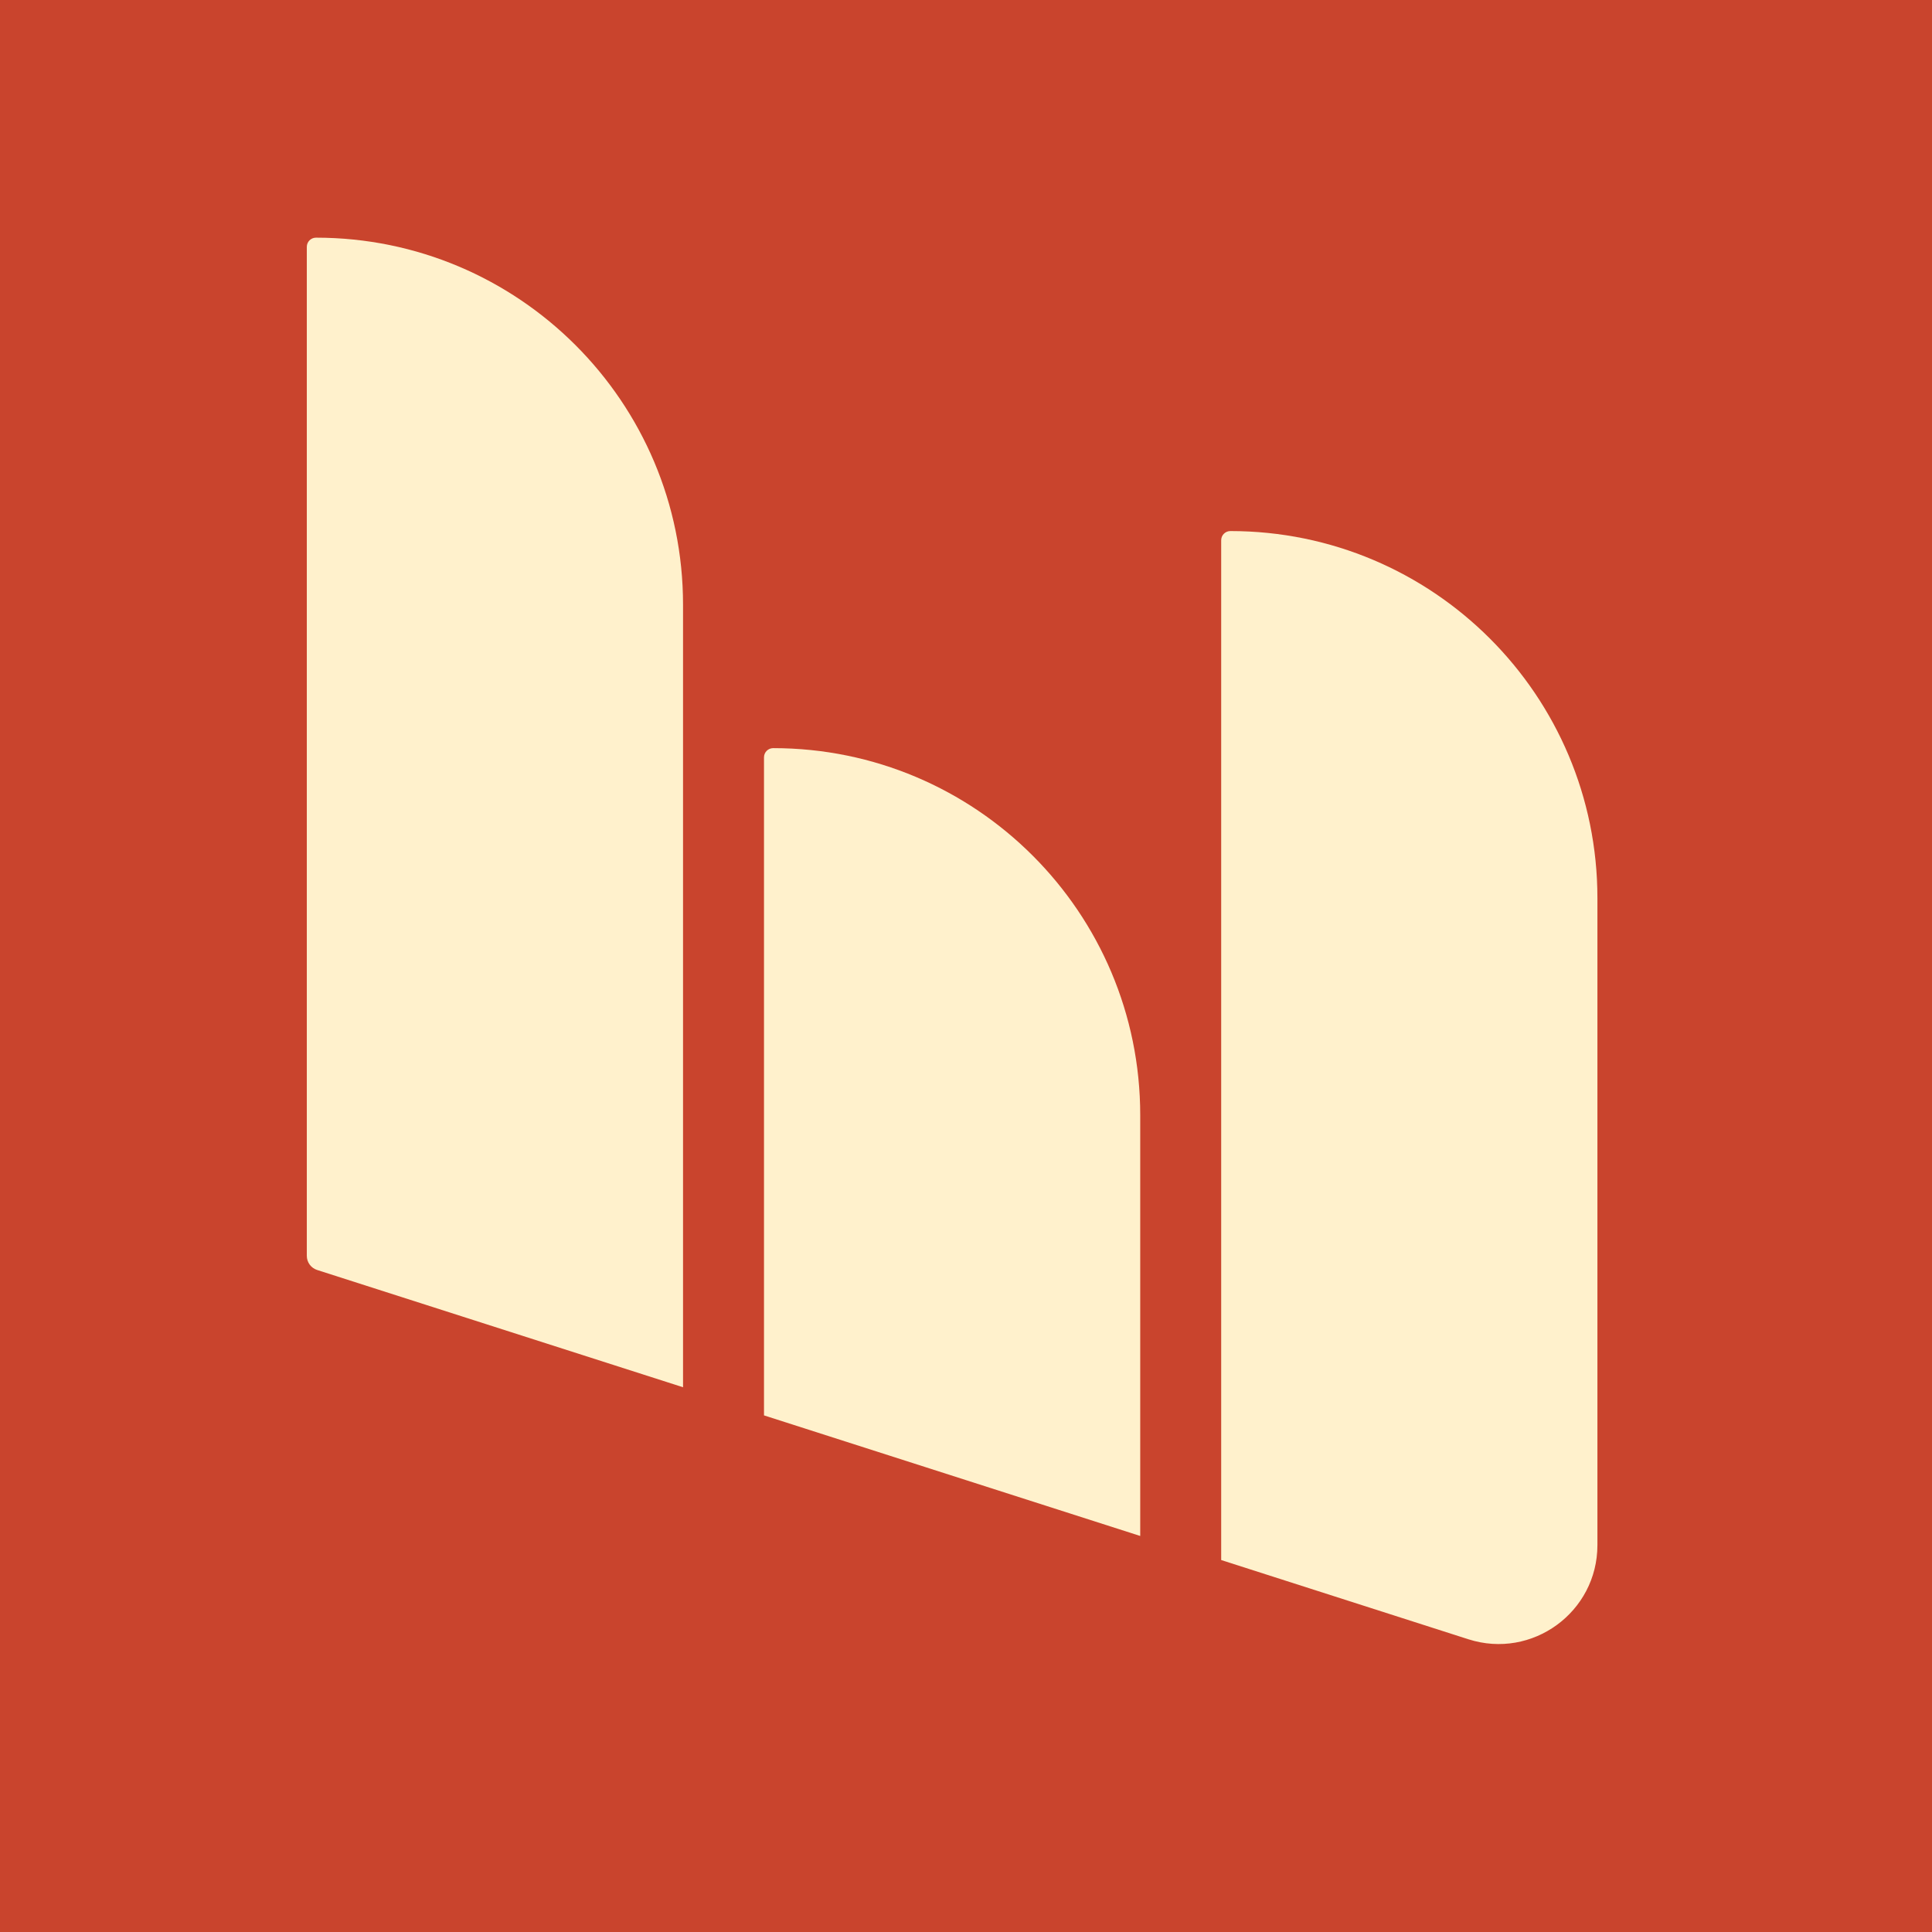 <svg width="128" height="128" viewBox="0 0 128 128" fill="none" xmlns="http://www.w3.org/2000/svg">
<rect width="128" height="128" fill="#C9442D"/>
<path d="M50.617 50.175C50.617 49.839 50.889 49.566 51.225 49.566C64.656 49.566 75.543 60.454 75.543 73.885V101.762L50.617 93.773V50.175Z" fill="#FFF1CC"/>
<path d="M20.327 16.354C20.327 16.018 20.599 15.746 20.935 15.746C34.366 15.746 45.253 26.634 45.253 40.064V91.909L21.01 84.139C20.603 84.008 20.327 83.63 20.327 83.203V16.354Z" fill="#FFF1CC"/>
<path d="M80.907 35.792C80.907 35.456 81.179 35.184 81.515 35.184C94.946 35.184 105.833 46.071 105.833 59.502V102.366C105.833 106.806 101.51 109.961 97.281 108.605L80.907 103.357V35.792Z" fill="#FFF1CC"/>
</svg>
